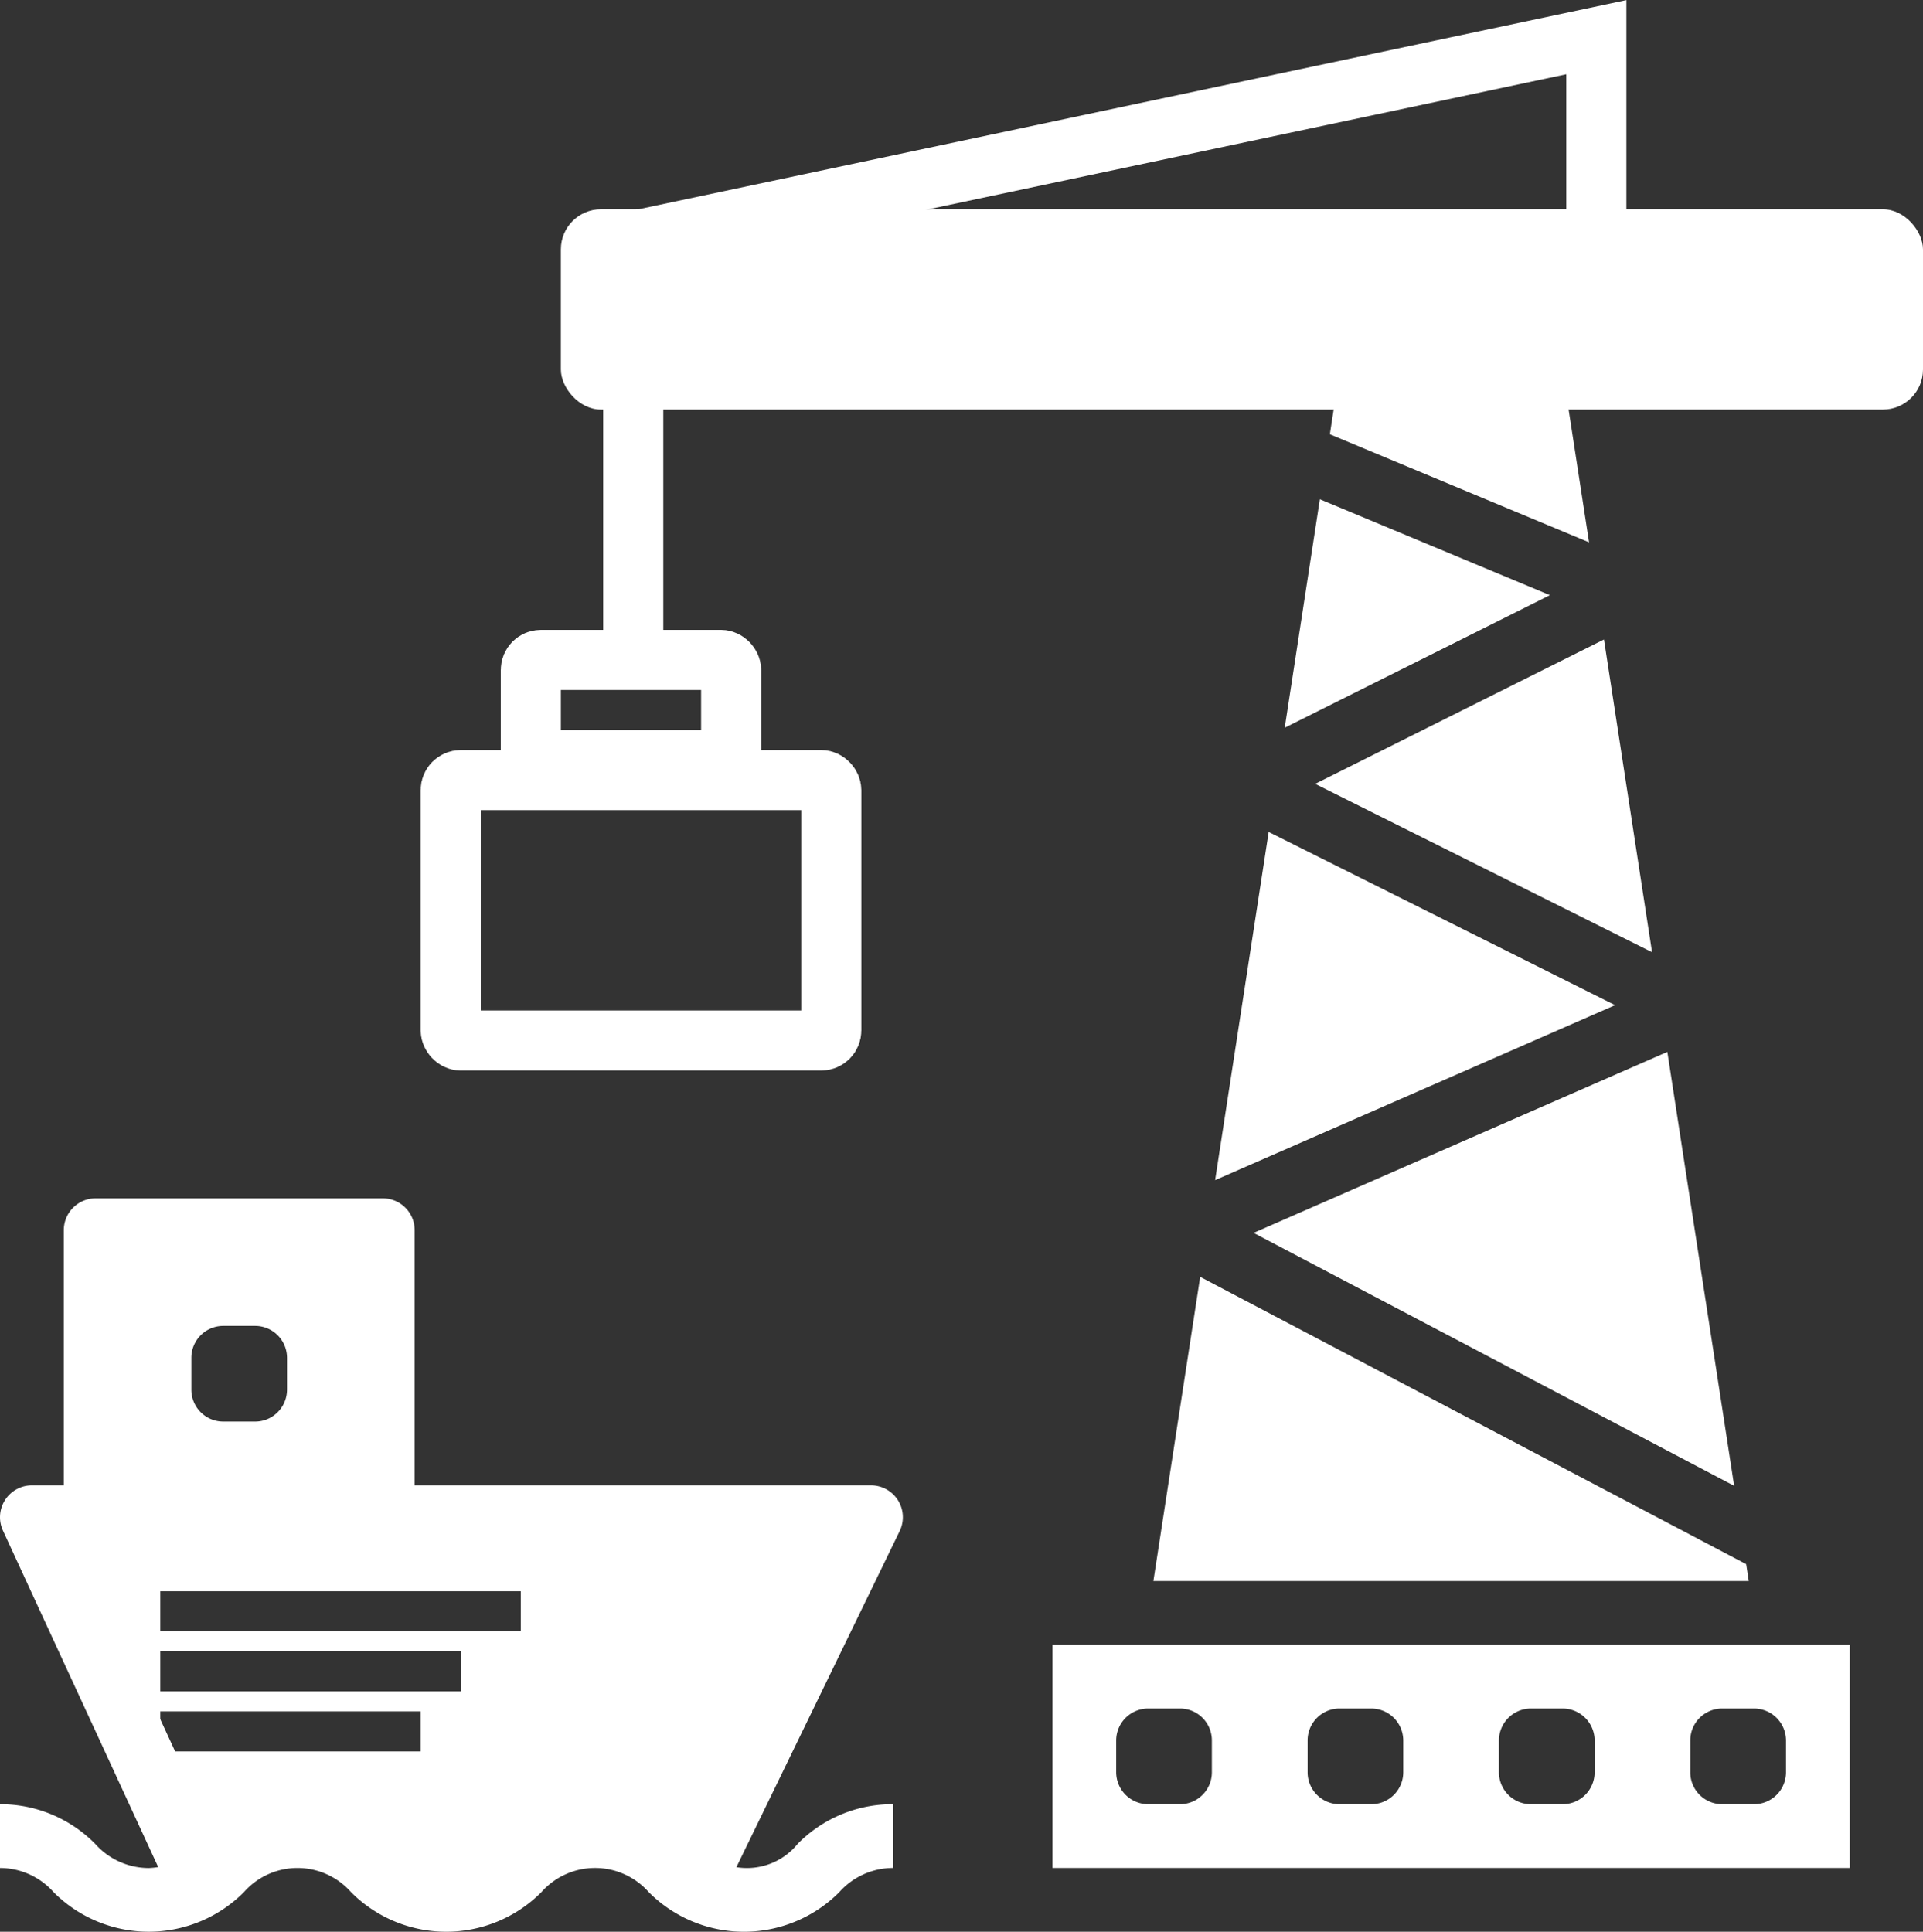 <svg xmlns="http://www.w3.org/2000/svg" width="96" height="96.449" viewBox="0 0 96 96.449">
  <rect x="0" y="0" width="96" height="96.449" fill="#333333" stroke="none"/>
  <g id="Group_2145" data-name="Group 2145" transform="translate(-909 -1516.551)">
    <g id="Group_2144" data-name="Group 2144">
      <path id="Subtraction_39" data-name="Subtraction 39" d="M11050-3371h-14v-14h14v14Zm-7.856-9.249a1.593,1.593,0,0,0-1.592,1.592v1.592a1.593,1.593,0,0,0,1.592,1.592h1.592a1.593,1.593,0,0,0,1.592-1.592v-1.592a1.593,1.593,0,0,0-1.592-1.592Z" transform="translate(-10122 4963)" fill="#fff"/>
      <path id="Subtraction_41" data-name="Subtraction 41" d="M11107.646-3292.659h-39.8V-3303.8h39.8v11.142Zm-6.372-7.961a1.594,1.594,0,0,0-1.59,1.595v1.59a1.592,1.592,0,0,0,1.59,1.592h1.595a1.594,1.594,0,0,0,1.593-1.592v-1.59a1.6,1.6,0,0,0-1.593-1.595Zm-9.551,0a1.6,1.6,0,0,0-1.592,1.595v1.59a1.594,1.594,0,0,0,1.592,1.592h1.593a1.594,1.594,0,0,0,1.592-1.592v-1.59a1.6,1.6,0,0,0-1.592-1.595Zm-9.553,0a1.594,1.594,0,0,0-1.59,1.595v1.59a1.592,1.592,0,0,0,1.59,1.592h1.592a1.594,1.594,0,0,0,1.593-1.592v-1.59a1.6,1.6,0,0,0-1.593-1.595Zm-9.551,0a1.6,1.6,0,0,0-1.595,1.595v1.59a1.6,1.6,0,0,0,1.595,1.592h1.593a1.592,1.592,0,0,0,1.589-1.592v-1.59a1.594,1.594,0,0,0-1.589-1.595Zm29.984-6.366h-29.722l2.336-15.186,27.258,14.344.128.841Zm-.73-4.754h0l-23.991-12.628,20.657-9.037,3.335,21.664Zm-25.91-15.264v0l2.674-17.381,17.294,8.647-19.967,8.736Zm21.812-11.377h0l-16.819-8.406,14.419-7.208,2.4,15.613Zm-18.337-11.209v0l1.754-11.406,11.485,4.788-13.238,6.619Zm15.188-9.258h0l-12.935-5.392.254-1.654h11.6l1.085,7.045Z" transform="translate(-10106.302 4902.474)" fill="#fff"/>
      <g id="Group_2143" data-name="Group 2143" transform="translate(929.698 1517.474)">
        <rect id="Rectangle_743" data-name="Rectangle 743" width="19" height="13" transform="translate(2.302 38.526)" fill="none"/>
        <g id="Group_2068" data-name="Group 2068" transform="translate(0 0)">
          <path id="Path_16962" data-name="Path 16962" d="M177.241,9.554H164.5V1.594a1.591,1.591,0,0,0-1.9-1.562L113.252,9.584l.006.03a1.569,1.569,0,0,0-1.295,1.532v6.368a1.591,1.591,0,0,0,1.59,1.592h0V30.252h-3.184a1.591,1.591,0,0,0-1.592,1.59V36.62H105.6A1.591,1.591,0,0,0,104,38.211V50.949a1.591,1.591,0,0,0,1.59,1.592H124.7a1.591,1.591,0,0,0,1.592-1.59V38.212a1.591,1.591,0,0,0-1.59-1.592h-3.186V31.844a1.591,1.591,0,0,0-1.59-1.592H116.74V19.107h29.986l-9.063,58.908h-3.41a1.591,1.591,0,0,0-1.592,1.59V93.936a1.591,1.591,0,0,0,1.59,1.592h42.988a1.591,1.591,0,0,0,1.592-1.59V79.607a1.591,1.591,0,0,0-1.59-1.592h-3.412l-9.063-58.908h12.473a1.591,1.591,0,0,0,1.592-1.59v-6.37A1.591,1.591,0,0,0,177.241,9.554ZM161.318,3.523V9.554H130.158ZM123.108,39.8v9.553H107.187V39.8Zm-4.776-6.368V36.62h-6.368V33.436Zm28.307,7.177,17.3,8.647L143.965,58Zm14.04-11.823-13.24,6.621L149.194,24Zm-10.986-8.029.255-1.654h11.6l1.084,7.047ZM175.647,81.2V92.343h-39.8V81.2Zm-5.041-3.184H140.885l2.336-15.184,27.256,14.344Zm-.731-4.754L145.882,60.634l20.66-9.039Zm-4.1-26.638-16.82-8.41L163.375,31Zm9.87-30.7h-60.5V12.739h60.5Z" transform="translate(-104.003 -0.002)" fill="none"/>
        </g>
      </g>
      <path id="Subtraction_42" data-name="Subtraction 42" d="M11055.93-3365.742h0l-6.731-3.636-5.118,1.885L11036-3385h42.148l-8.889,17.507-5.385-1.885-7.946,3.636Zm-13.373-9.862v2h13v-2Zm0-3v2h15v-2Zm0-3v2h18v-2Z" transform="translate(-10125.557 4977.603)" fill="#fff"/>
      <g id="Group_2071" data-name="Group 2071" transform="translate(909 1576.382)">
        <g id="Group_2070" data-name="Group 2070" transform="translate(0)">
          <path id="Path_16963" data-name="Path 16963" d="M44.83,311.078a1.592,1.592,0,0,0-1.35-.748H20.7V297.593A1.591,1.591,0,0,0,19.108,296H4.777a1.591,1.591,0,0,0-1.592,1.59V310.33H1.593a1.592,1.592,0,0,0-1.446,2.259l7.751,16.8a3.529,3.529,0,0,1-.471.049,3.592,3.592,0,0,1-2.676-1.208A6.631,6.631,0,0,0,0,326.251v3.184a3.592,3.592,0,0,1,2.676,1.208,6.7,6.7,0,0,0,9.47.029l.029-.029a3.566,3.566,0,0,1,5.35,0,6.7,6.7,0,0,0,9.473.028l.027-.027a3.578,3.578,0,0,1,5.364,0,6.71,6.71,0,0,0,9.489.019l.019-.019a3.6,3.6,0,0,1,2.682-1.21v-3.184a6.64,6.64,0,0,0-4.753,1.975,3.26,3.26,0,0,1-3.063,1.17l8.149-16.779A1.591,1.591,0,0,0,44.83,311.078ZM6.369,299.185H17.514V310.33H6.369Zm27.617,28.643a6.282,6.282,0,0,0-4.279-1.577,6.632,6.632,0,0,0-4.751,1.975,3.569,3.569,0,0,1-5.355,0,6.631,6.631,0,0,0-4.75-1.976,6.231,6.231,0,0,0-4.193,1.515L4.081,313.514H40.937Z" transform="translate(0 -296.001)" fill="#fff"/>
        </g>
      </g>
      <rect id="Rectangle_745" data-name="Rectangle 745" width="68" height="10" rx="2" transform="translate(937 1527)" fill="#fff"/>
      <path id="Path_17280" data-name="Path 17280" d="M-10047.308,4913.207v-9.8l-48.709,10.314" transform="translate(11036 -3385)" fill="none" stroke="#fff" stroke-width="3"/>
      <g id="Rectangle_746" data-name="Rectangle 746" transform="translate(930 1554)" fill="none" stroke="#fff" stroke-width="3">
        <rect width="22" height="16" rx="2" stroke="none"/>
        <rect x="1.5" y="1.5" width="19" height="13" rx="0.5" fill="none"/>
      </g>
      <g id="Rectangle_747" data-name="Rectangle 747" transform="translate(934 1548)" fill="none" stroke="#fff" stroke-width="3">
        <rect width="13" height="8" rx="2" stroke="none"/>
        <rect x="1.5" y="1.5" width="10" height="5" rx="0.5" fill="none"/>
      </g>
      <path id="Path_17281" data-name="Path 17281" d="M-10095.387,4920.96v13.634" transform="translate(11036 -3385)" fill="none" stroke="#fff" stroke-width="3"/>
    </g>
  </g>
</svg>
